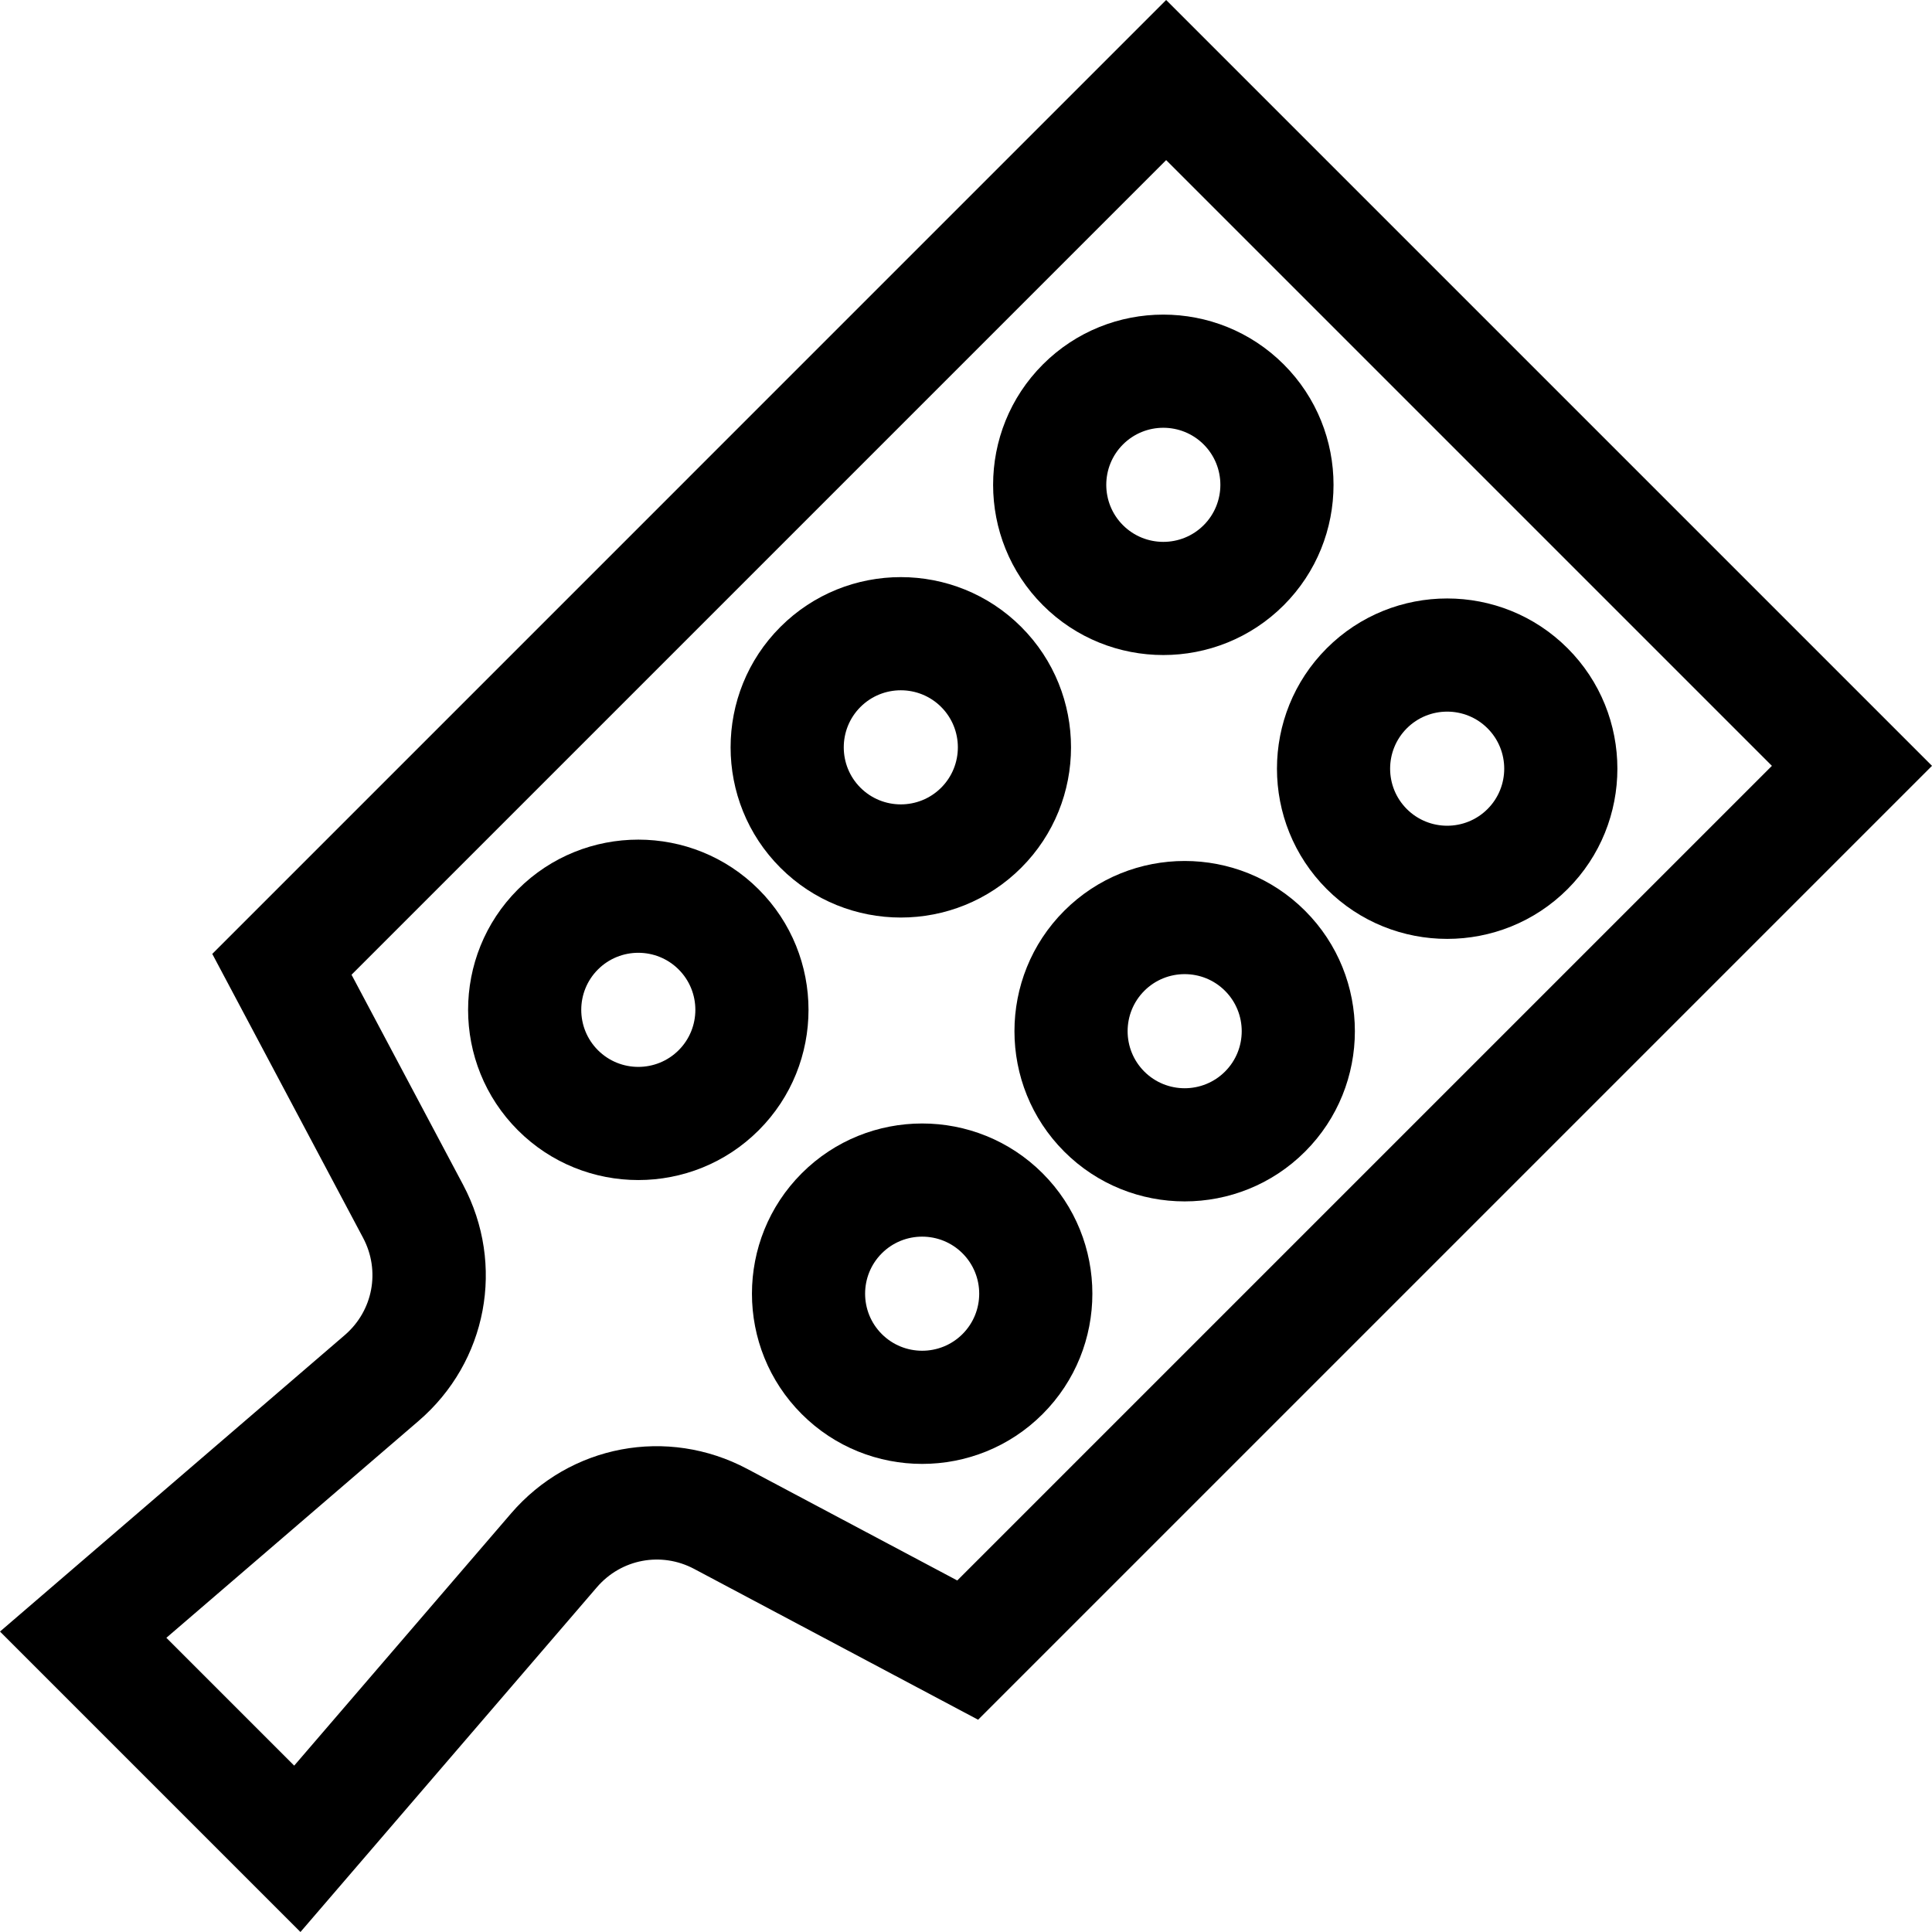 <svg id="Capa_1" enable-background="new 0 0 511.958 511.958" height="512" viewBox="0 0 511.958 511.958" width="512" xmlns="http://www.w3.org/2000/svg"><g><path d="m309.018 0-252.768 252.769 39.962 75.242c4.638 8.731 2.641 19.331-4.855 25.776l-91.357 78.554 79.617 79.617 78.554-91.357c6.445-7.495 17.045-9.492 25.776-4.855l75.242 39.963 252.769-252.769zm-55.353 418.806-55.646-29.556c-21.204-11.26-46.943-6.412-62.594 11.791l-57.466 66.831-33.873-33.873 66.831-57.466c18.203-15.651 23.051-41.391 11.791-62.594l-29.556-55.646 215.866-215.867 160.513 160.514z"/><path d="m276.359 160.381c17.594 17.594 46.222 17.594 63.816 0s17.594-46.222 0-63.816-46.222-17.594-63.816 0-17.595 46.222 0 63.816zm42.603-42.604c5.897 5.897 5.897 15.493 0 21.39s-15.493 5.897-21.39 0-5.897-15.493 0-21.39 15.493-5.897 21.39 0z"/><path d="m206.797 229.942c17.594 17.594 46.222 17.594 63.816 0s17.594-46.222 0-63.816-46.222-17.594-63.816 0-17.594 46.222 0 63.816zm42.603-42.603c5.897 5.897 5.897 15.493 0 21.39s-15.493 5.897-21.39 0-5.897-15.493 0-21.39 15.493-5.897 21.39 0z"/><path d="m137.235 299.504c17.594 17.594 46.222 17.594 63.816 0s17.594-46.222 0-63.816-46.222-17.594-63.816 0-17.594 46.222 0 63.816zm42.604-42.603c5.897 5.897 5.897 15.493 0 21.39s-15.493 5.897-21.39 0-5.897-15.493 0-21.39 15.492-5.897 21.39 0z"/><path d="m351.577 235.599c17.594 17.594 46.222 17.594 63.816 0s17.594-46.222 0-63.816-46.222-17.594-63.816 0-17.594 46.222 0 63.816zm42.603-42.603c5.897 5.897 5.897 15.493 0 21.39s-15.493 5.897-21.39 0-5.897-15.493 0-21.39 15.493-5.897 21.39 0z"/><path d="m282.015 305.161c17.594 17.594 46.222 17.594 63.816 0s17.594-46.222 0-63.816-46.222-17.594-63.816 0-17.594 46.222 0 63.816zm42.604-42.603c5.897 5.897 5.897 15.493 0 21.39s-15.493 5.897-21.39 0-5.897-15.493 0-21.39c5.897-5.898 15.492-5.898 21.39 0z"/><path d="m212.454 374.722c17.594 17.594 46.222 17.594 63.816 0s17.594-46.222 0-63.816-46.222-17.594-63.816 0-17.594 46.222 0 63.816zm42.603-42.603c5.897 5.897 5.897 15.493 0 21.39s-15.493 5.897-21.39 0-5.897-15.493 0-21.39 15.493-5.897 21.39 0z"/></g></svg>
